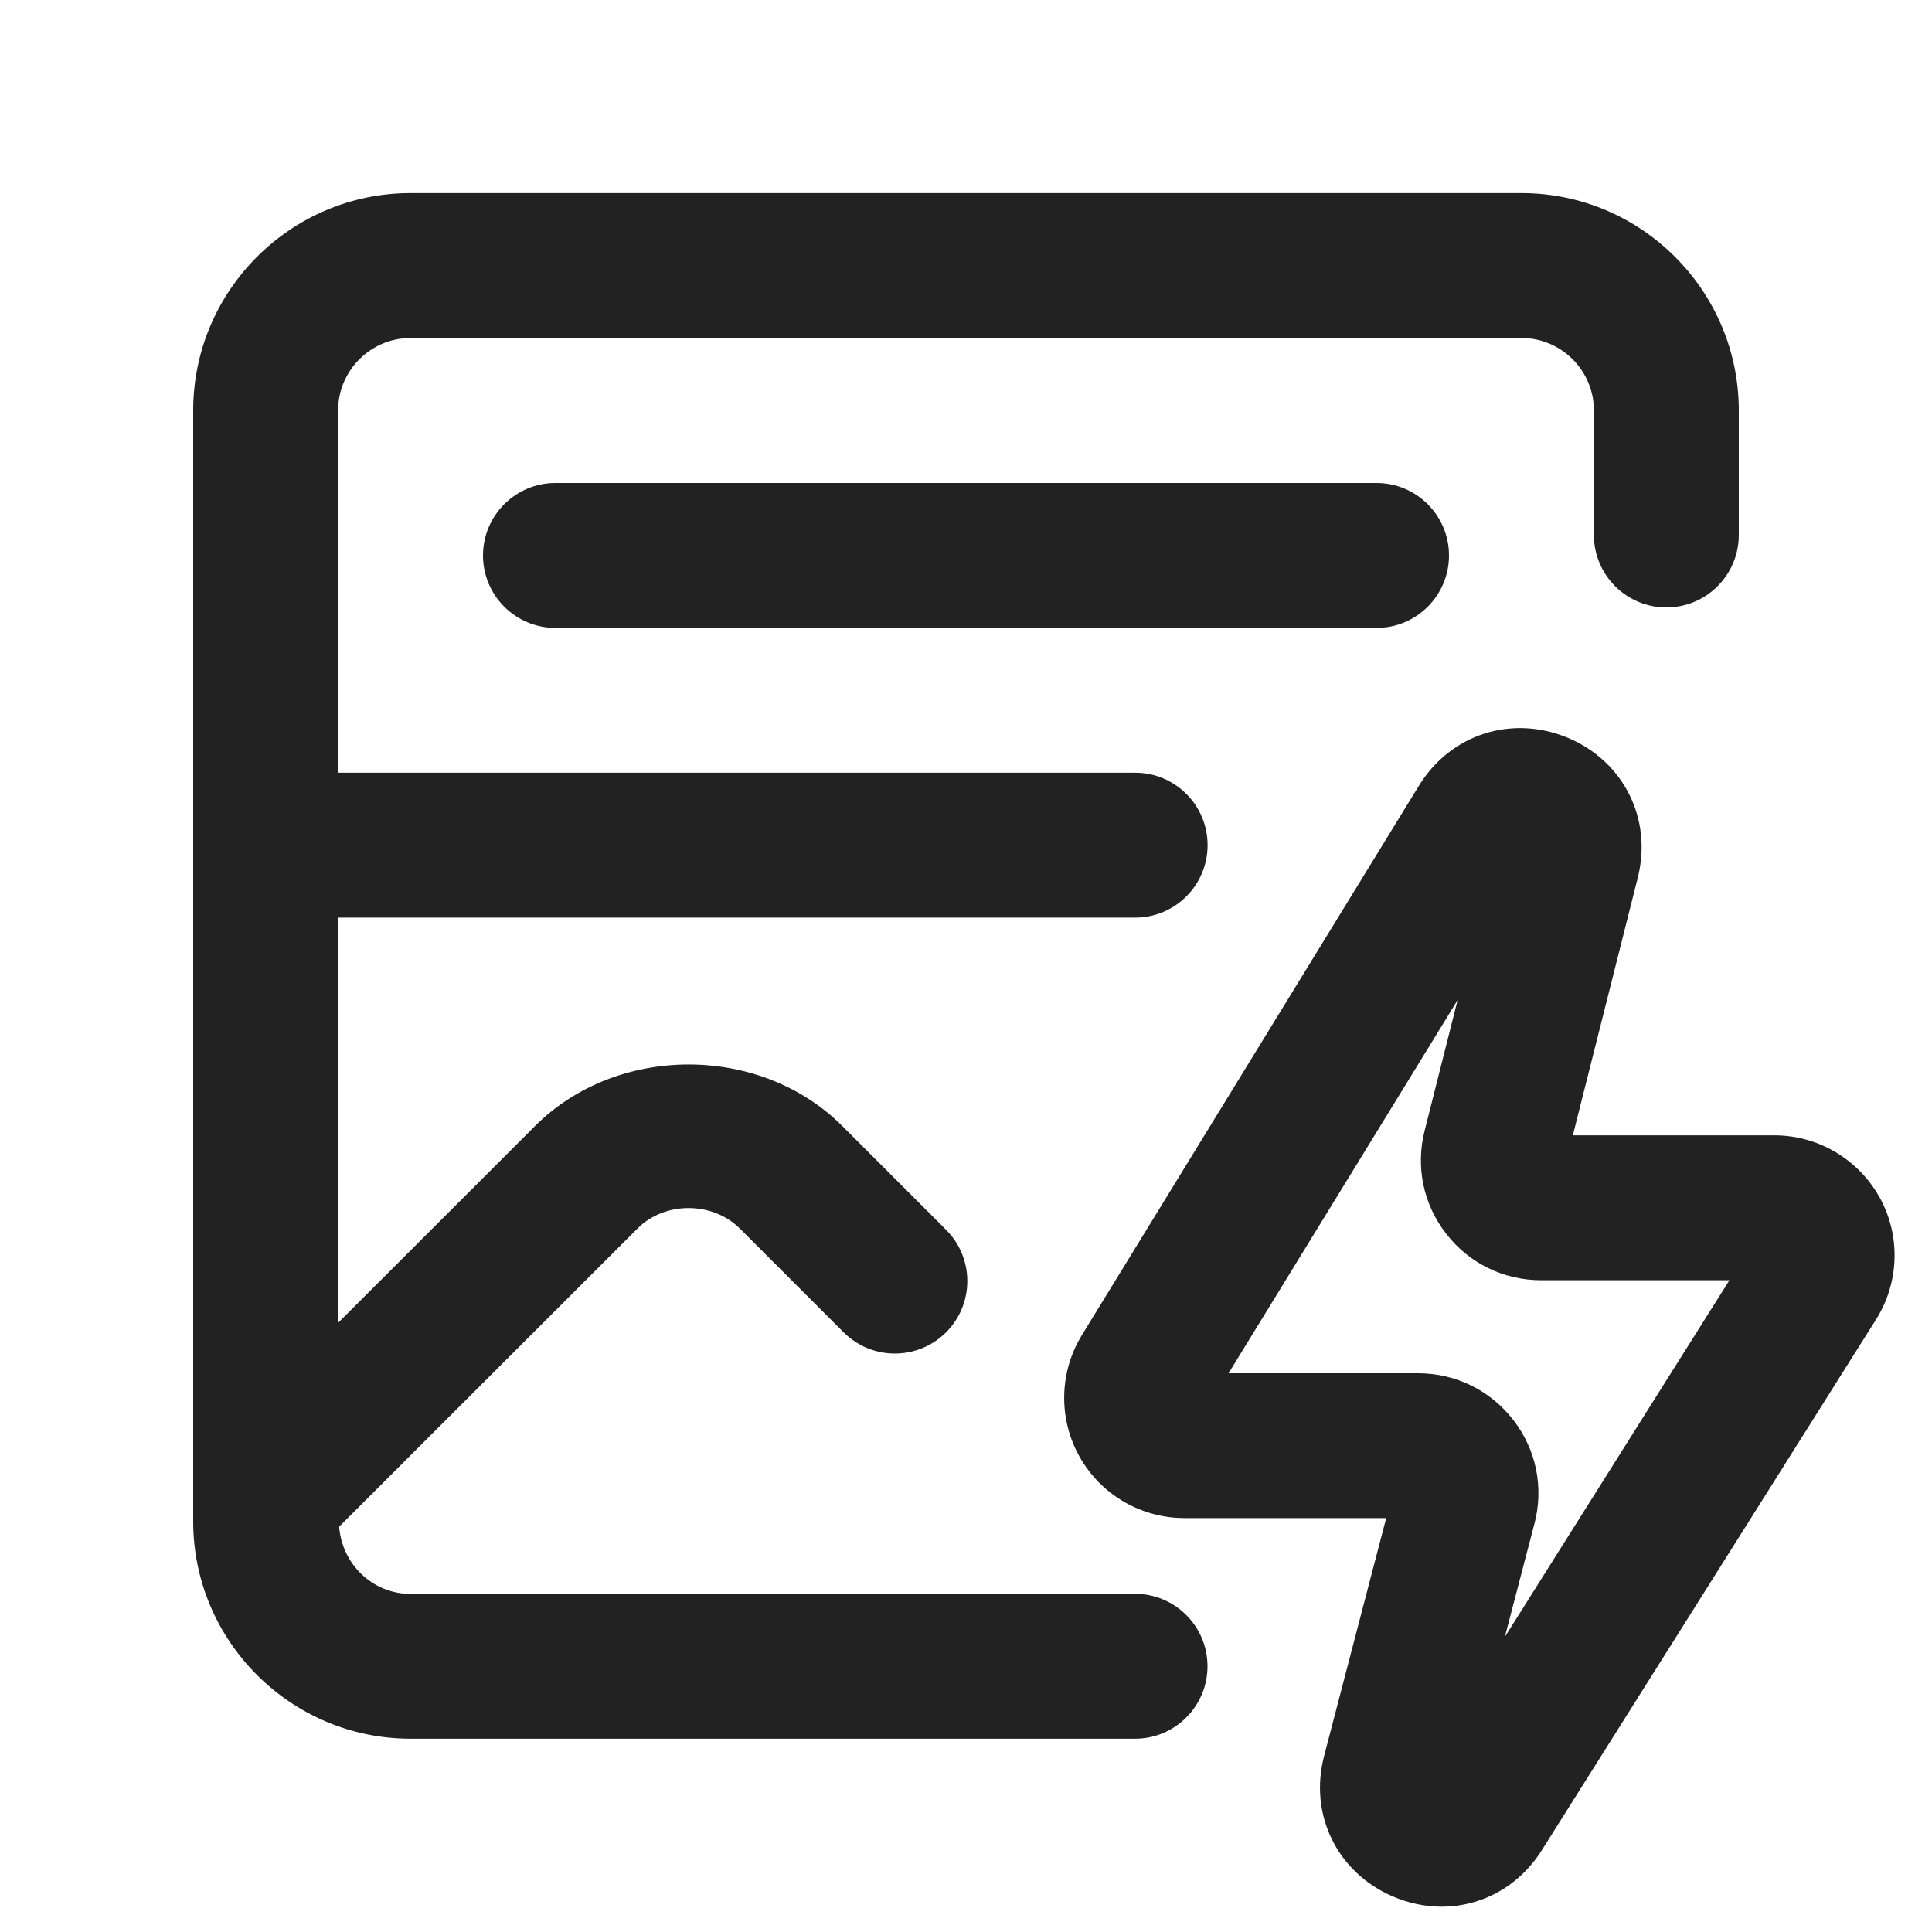 <?xml version="1.0" encoding="UTF-8"?>
<svg   xmlns="http://www.w3.org/2000/svg" width="20" height="20" viewBox="0 0 20 20">
  <path d="M11.75,16.5h-7.5c-.394,0-.71-.31-.739-.696l3.088-3.086c.281-.283.776-.283,1.06,0l1.074,1.074c.293.293.768.293,1.061,0s.293-.768,0-1.061l-1.074-1.074c-.85-.851-2.334-.849-3.182,0l-2.037,2.036v-4.194h8.25c.414,0,.75-.336.75-.75s-.336-.75-.75-.75H3.5v-3.75c0-.413.337-.75.75-.75h11.5c.413,0,.75.337.75.75v1.289c0,.414.336.75.75.75s.75-.336.75-.75v-1.289c0-1.24-1.01-2.25-2.25-2.25H4.25c-1.24,0-2.25,1.01-2.25,2.25v11.5c0,1.24,1.01,2.25,2.25,2.25h7.5c.414,0,.75-.336.75-.75s-.336-.75-.75-.75Z" fill="#222"/>
  <path d="M5.75,5c-.414,0-.75.336-.75.75s.336.75.75.75h8.5c.414,0,.75-.336.75-.75s-.336-.75-.75-.75H5.75Z" fill="#222"/>
  <path d="M19.459,12.398c-.219-.396-.635-.644-1.087-.645h-2.09l.672-2.666c.153-.609-.144-1.205-.723-1.449-.58-.241-1.213-.04-1.542.495l-3.49,5.689c-.234.382-.244.863-.025,1.255.219.393.634.637,1.085.638h2.091l-.643,2.463c-.158.606.134,1.204.709,1.453.167.072.339.107.507.107.412,0,.801-.208,1.038-.585l3.46-5.494c.241-.383.256-.866.038-1.262ZM15.578,16.946l.307-1.175c.098-.374.018-.765-.219-1.071s-.594-.483-.983-.484h-1.965l2.371-3.863-.342,1.355c-.094.373-.012.762.225,1.065.236.305.593.479.98.48h1.951l-2.325,3.692Z" fill="#222"/>
</svg>